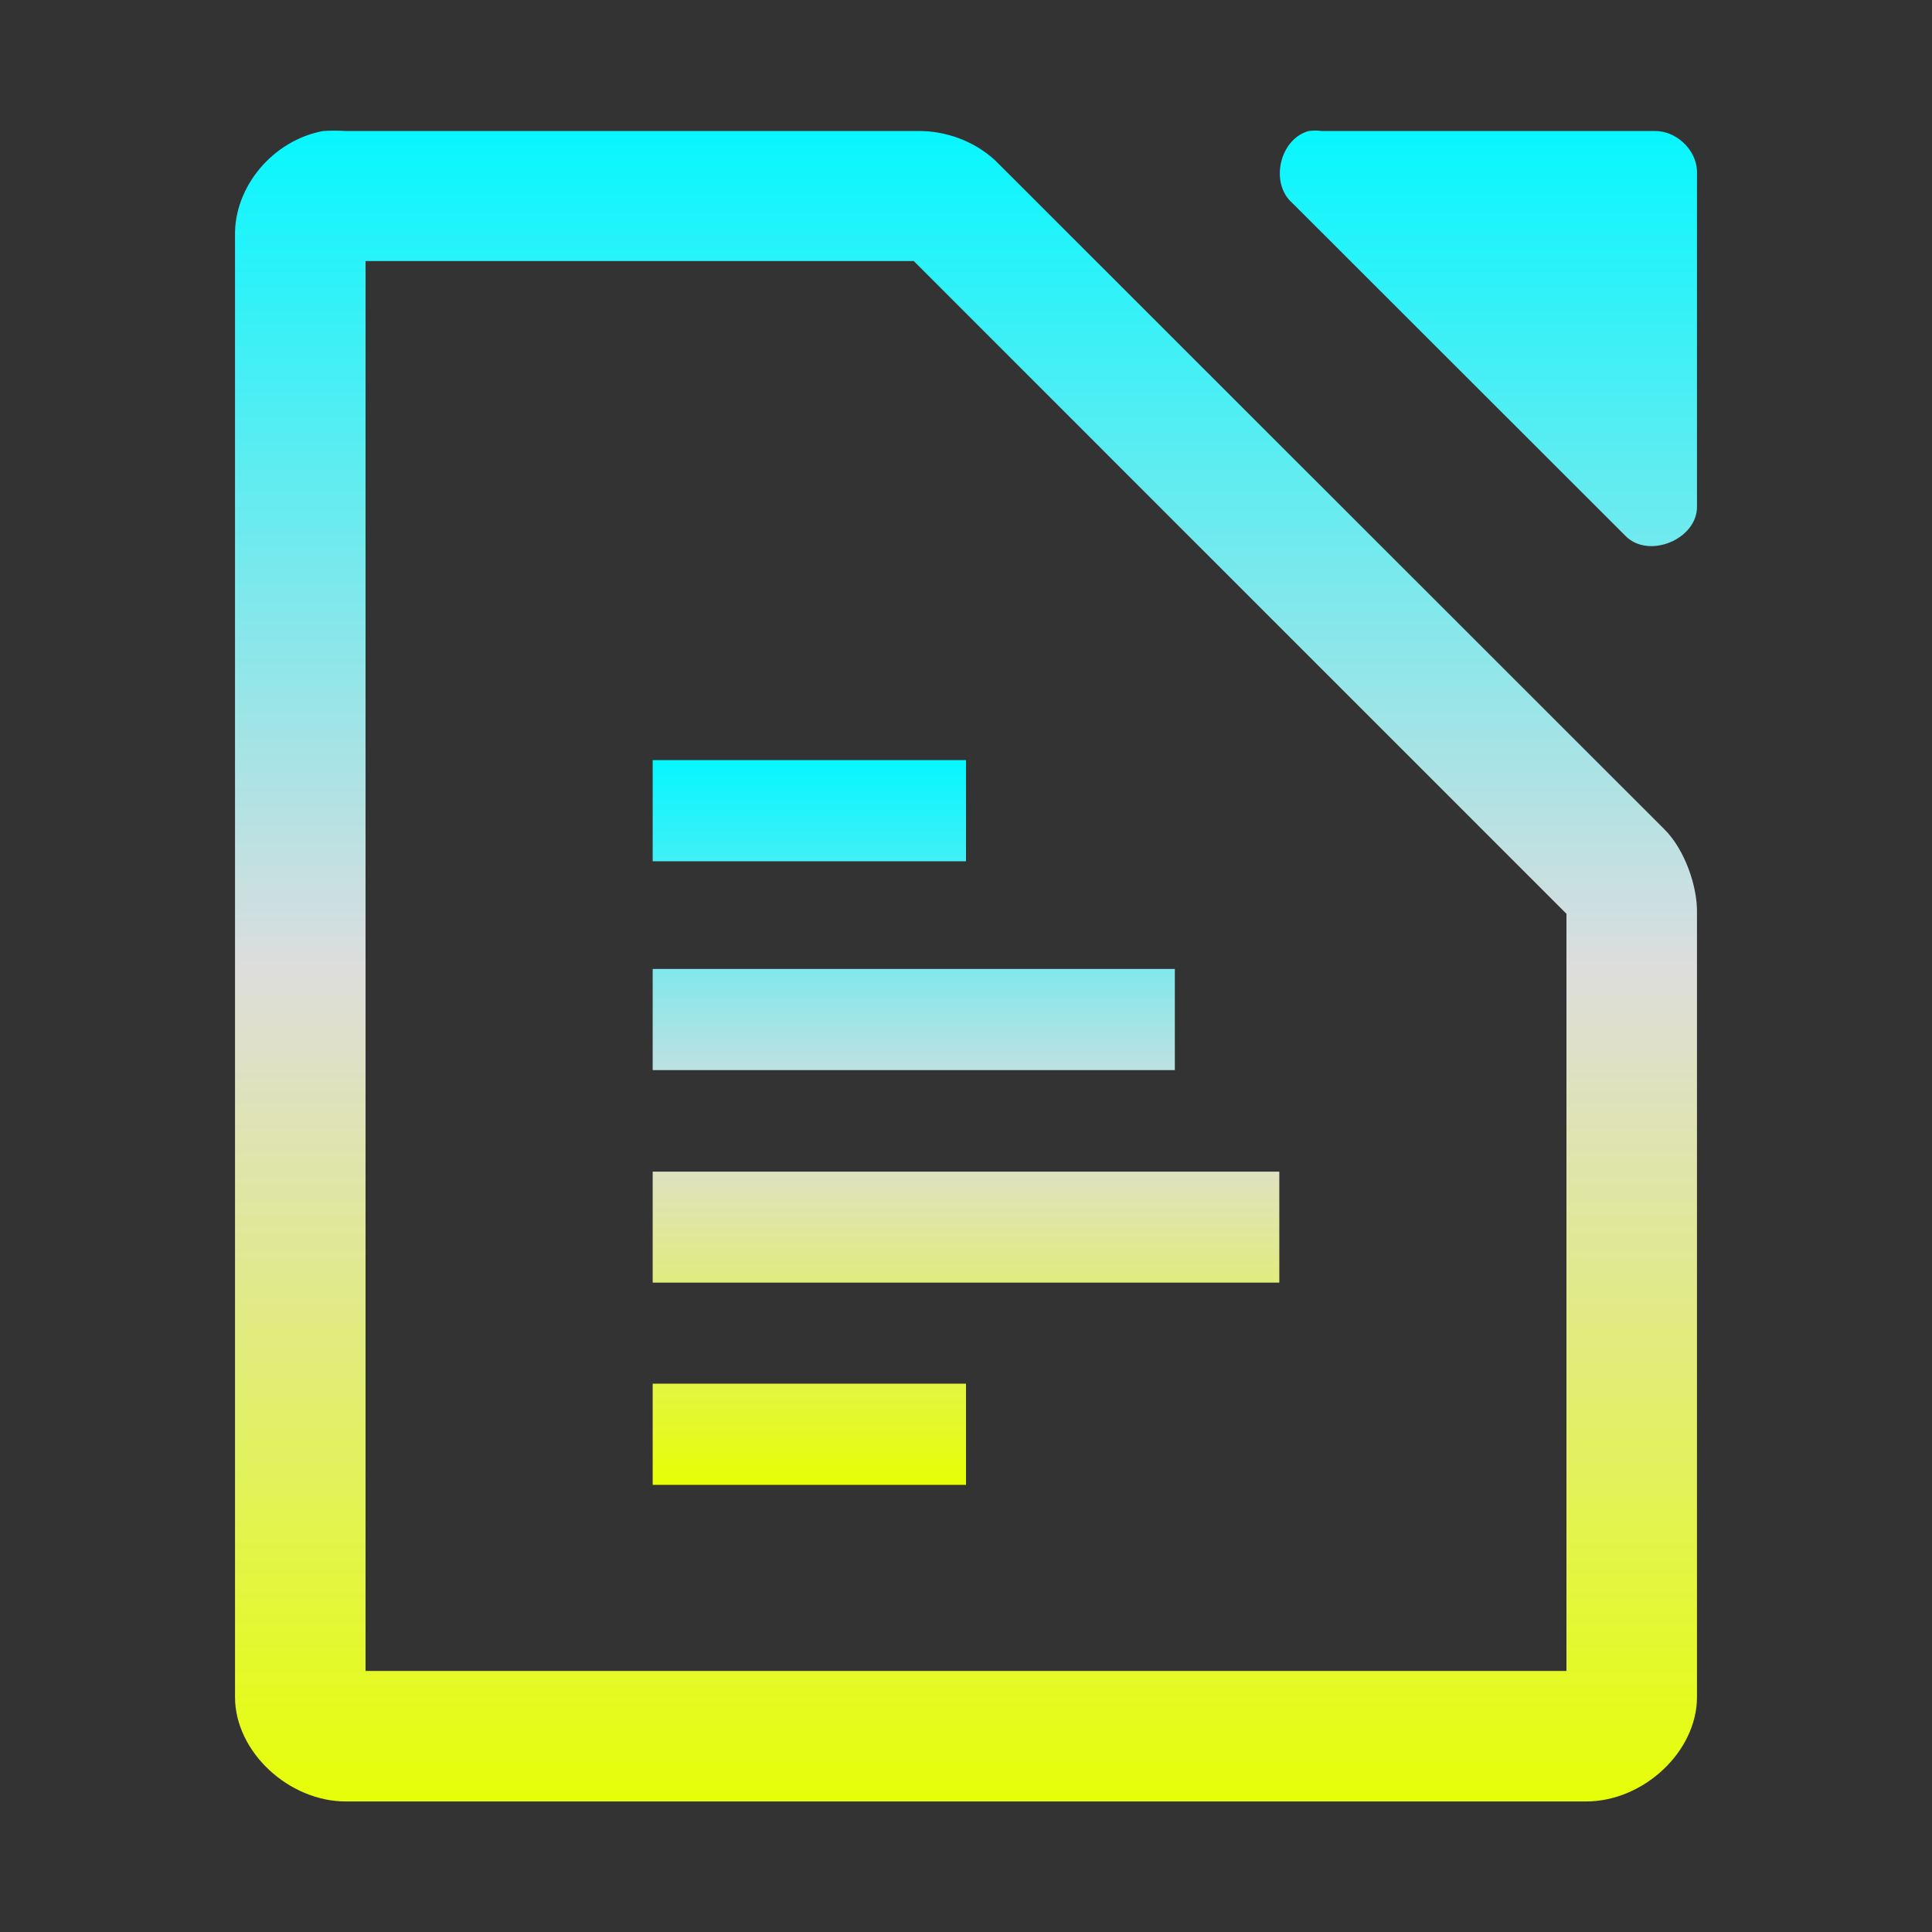 <svg xmlns="http://www.w3.org/2000/svg" xmlns:xlink="http://www.w3.org/1999/xlink" width="64px" height="64px" viewBox="0 0 64 64" version="1.1">
<rect x="0" y="0" width="64" height="64" fill="#333333" stroke="none"/>
<defs>
<linearGradient id="linear0" gradientUnits="userSpaceOnUse" x1="0" y1="0" x2="0" y2="1" gradientTransform="matrix(48.432,0,0,55.351,7.784,4.324)">
<stop offset="0" style="stop-color:#05f7ff;stop-opacity:1;"/>
<stop offset="0.5" style="stop-color:#dddddd;stop-opacity:1;"/>
<stop offset="1" style="stop-color:#e6ff05;stop-opacity:1;"/>
</linearGradient>
<linearGradient id="linear1" gradientUnits="userSpaceOnUse" x1="0" y1="0" x2="0" y2="1" gradientTransform="matrix(20.757,0,0,24.009,21.622,25.18)">
<stop offset="0" style="stop-color:#05f7ff;stop-opacity:1;"/>
<stop offset="0.5" style="stop-color:#dddddd;stop-opacity:1;"/>
<stop offset="1" style="stop-color:#e6ff05;stop-opacity:1;"/>
</linearGradient>
</defs>
<g id="surface1">
<path style=" stroke:none;fill-rule:nonzero;fill:url(#linear0);" d="M 10.703 4.34 C 9.039 4.648 7.754 6.188 7.785 7.809 L 7.785 56.215 C 7.785 58.027 9.559 59.676 11.461 59.676 L 52.539 59.676 C 54.441 59.676 56.215 58.027 56.215 56.215 L 56.215 30.27 C 56.238 29.355 55.801 28.133 55.137 27.473 L 32.973 5.32 C 32.285 4.68 31.336 4.324 30.379 4.34 L 11.461 4.34 C 11.234 4.324 10.93 4.324 10.703 4.34 Z M 43.352 4.34 C 42.387 4.605 42.055 6.07 42.812 6.727 L 53.836 17.742 C 54.598 18.539 56.234 17.867 56.215 16.77 L 56.215 5.645 C 56.176 4.938 55.512 4.328 54.812 4.34 L 43.785 4.34 C 43.637 4.32 43.496 4.32 43.352 4.34 Z M 12.109 8.648 L 30.27 8.648 L 51.891 30.27 L 51.891 55.352 L 12.109 55.352 Z M 12.109 8.648 "/>
<path style=" stroke:none;fill-rule:nonzero;fill:url(#linear1);" d="M 21.621 25.18 L 21.621 28.531 L 32 28.531 L 32 25.18 Z M 21.621 32.098 L 21.621 35.449 L 38.918 35.449 L 38.918 32.098 Z M 21.621 38.812 L 21.621 42.488 L 42.379 42.488 L 42.379 38.812 Z M 21.621 45.836 L 21.621 49.188 L 32 49.188 L 32 45.836 Z M 21.621 45.836 "/>
</g>
</svg>
